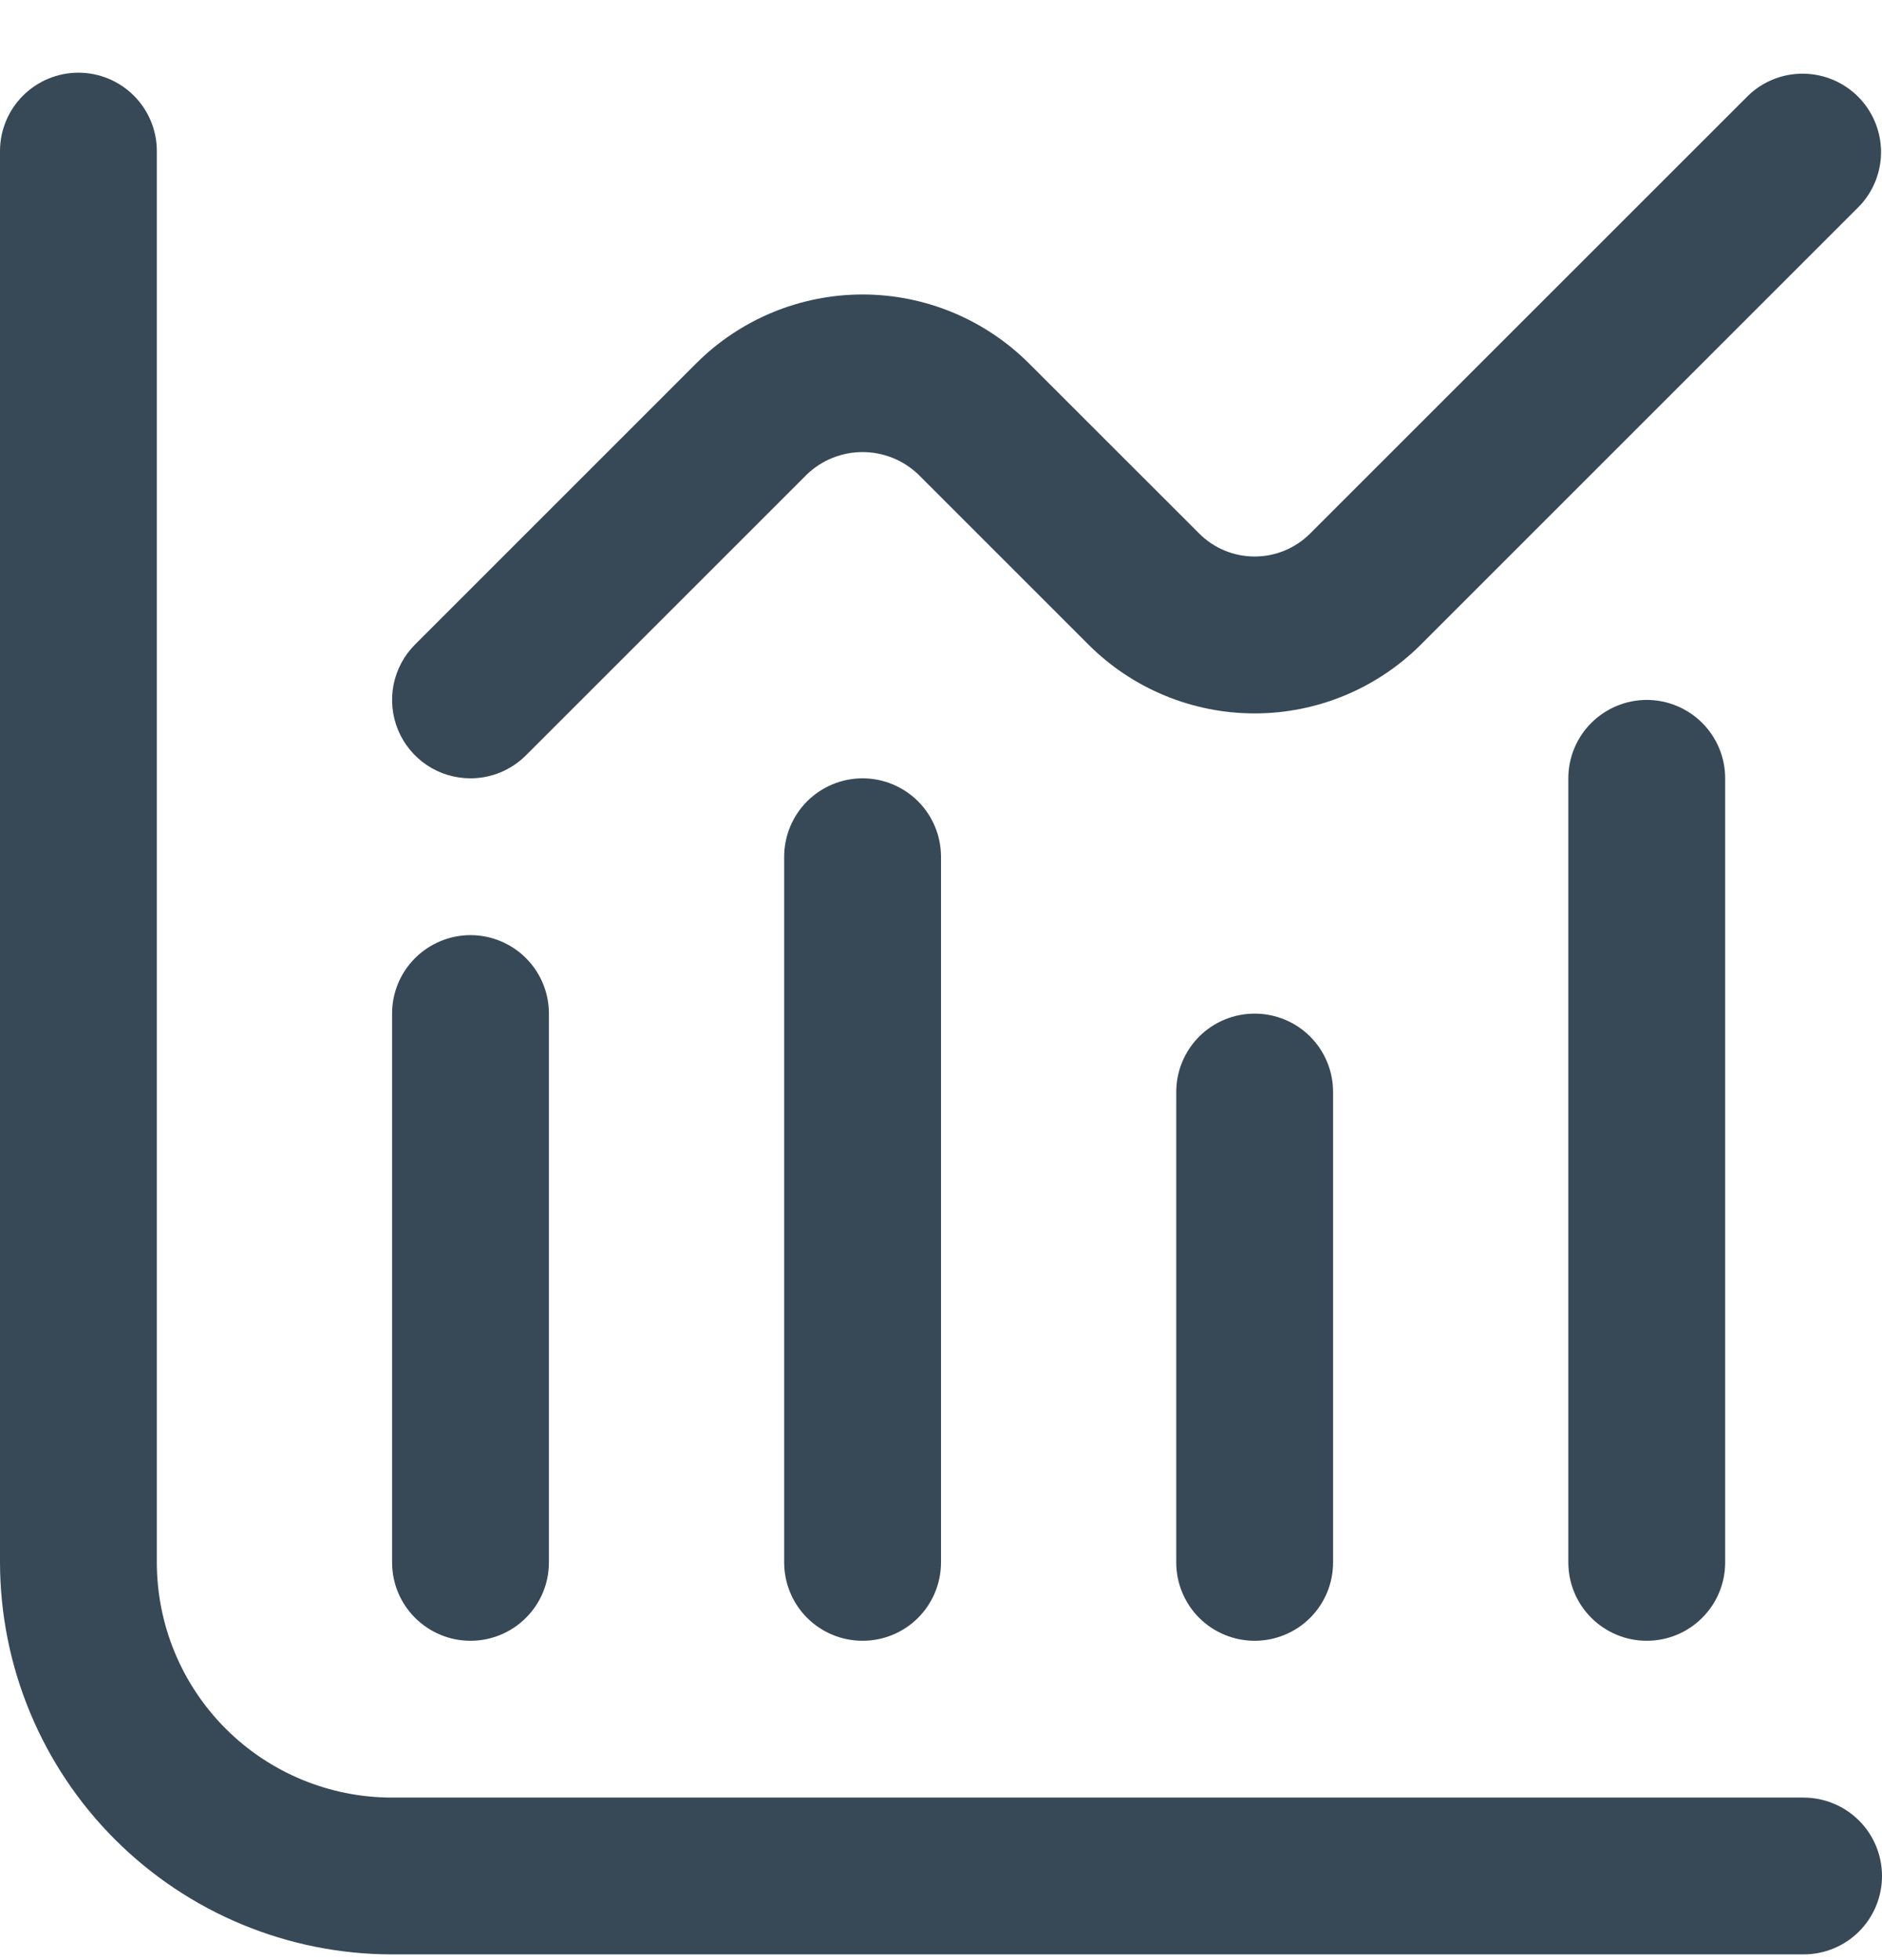 <svg width="24" height="25" viewBox="0 0 24 25" fill="none" xmlns="http://www.w3.org/2000/svg">
<g clip-path="url(#clip0_507_1944)">
<path d="M23 22.927H5C4.204 22.927 3.441 22.611 2.879 22.049C2.316 21.486 2 20.723 2 19.927V1.927C2 1.662 1.895 1.408 1.707 1.22C1.52 1.033 1.265 0.927 1 0.927C0.735 0.927 0.48 1.033 0.293 1.22C0.105 1.408 0 1.662 0 1.927L0 19.927C0.002 21.253 0.529 22.524 1.466 23.461C2.404 24.399 3.674 24.926 5 24.927H23C23.265 24.927 23.52 24.822 23.707 24.635C23.895 24.447 24 24.193 24 23.927C24 23.662 23.895 23.408 23.707 23.22C23.52 23.033 23.265 22.927 23 22.927Z" fill="#374957"/>
<path d="M6 20.927C6.265 20.927 6.52 20.822 6.707 20.634C6.895 20.447 7 20.193 7 19.927V12.927C7 12.662 6.895 12.408 6.707 12.22C6.52 12.033 6.265 11.927 6 11.927C5.735 11.927 5.481 12.033 5.293 12.22C5.105 12.408 5 12.662 5 12.927V19.927C5 20.193 5.105 20.447 5.293 20.634C5.481 20.822 5.735 20.927 6 20.927Z" fill="#374957"/>
<path d="M10 10.928V19.927C10 20.193 10.105 20.447 10.293 20.635C10.48 20.822 10.735 20.927 11 20.927C11.265 20.927 11.52 20.822 11.707 20.635C11.895 20.447 12 20.193 12 19.927V10.928C12 10.662 11.895 10.408 11.707 10.22C11.52 10.033 11.265 9.927 11 9.927C10.735 9.927 10.48 10.033 10.293 10.22C10.105 10.408 10 10.662 10 10.928Z" fill="#374957"/>
<path d="M15 13.928V19.927C15 20.193 15.105 20.447 15.293 20.635C15.48 20.822 15.735 20.927 16 20.927C16.265 20.927 16.52 20.822 16.707 20.635C16.895 20.447 17 20.193 17 19.927V13.928C17 13.662 16.895 13.408 16.707 13.22C16.52 13.033 16.265 12.928 16 12.928C15.735 12.928 15.48 13.033 15.293 13.22C15.105 13.408 15 13.662 15 13.928Z" fill="#374957"/>
<path d="M20 9.927V19.927C20 20.193 20.105 20.447 20.293 20.634C20.481 20.822 20.735 20.927 21 20.927C21.265 20.927 21.52 20.822 21.707 20.634C21.895 20.447 22 20.193 22 19.927V9.927C22 9.662 21.895 9.408 21.707 9.22C21.52 9.033 21.265 8.927 21 8.927C20.735 8.927 20.481 9.033 20.293 9.22C20.105 9.408 20 9.662 20 9.927Z" fill="#374957"/>
<path d="M6 9.927C6.265 9.927 6.519 9.822 6.707 9.634L10.293 6.048C10.483 5.867 10.736 5.766 11 5.766C11.263 5.766 11.516 5.867 11.707 6.048L13.879 8.22C14.441 8.783 15.204 9.099 16 9.099C16.795 9.099 17.558 8.783 18.121 8.22L23.707 2.634C23.889 2.446 23.99 2.193 23.988 1.931C23.985 1.669 23.88 1.418 23.695 1.233C23.509 1.047 23.258 0.942 22.996 0.94C22.734 0.937 22.481 1.038 22.293 1.22L16.707 6.805C16.519 6.993 16.265 7.098 16 7.098C15.735 7.098 15.48 6.993 15.293 6.805L13.121 4.634C12.558 4.072 11.795 3.756 11 3.756C10.204 3.756 9.441 4.072 8.879 4.634L5.293 8.22C5.153 8.36 5.058 8.538 5.019 8.732C4.981 8.926 5 9.127 5.076 9.31C5.152 9.493 5.28 9.649 5.444 9.759C5.609 9.869 5.802 9.927 6 9.927Z" fill="#374957"/>
</g>
<defs>
<clipPath id="clip0_507_1944">
<rect width="24" height="24" fill="white" transform="translate(0 0.927)"/>
</clipPath>
</defs>
</svg>
